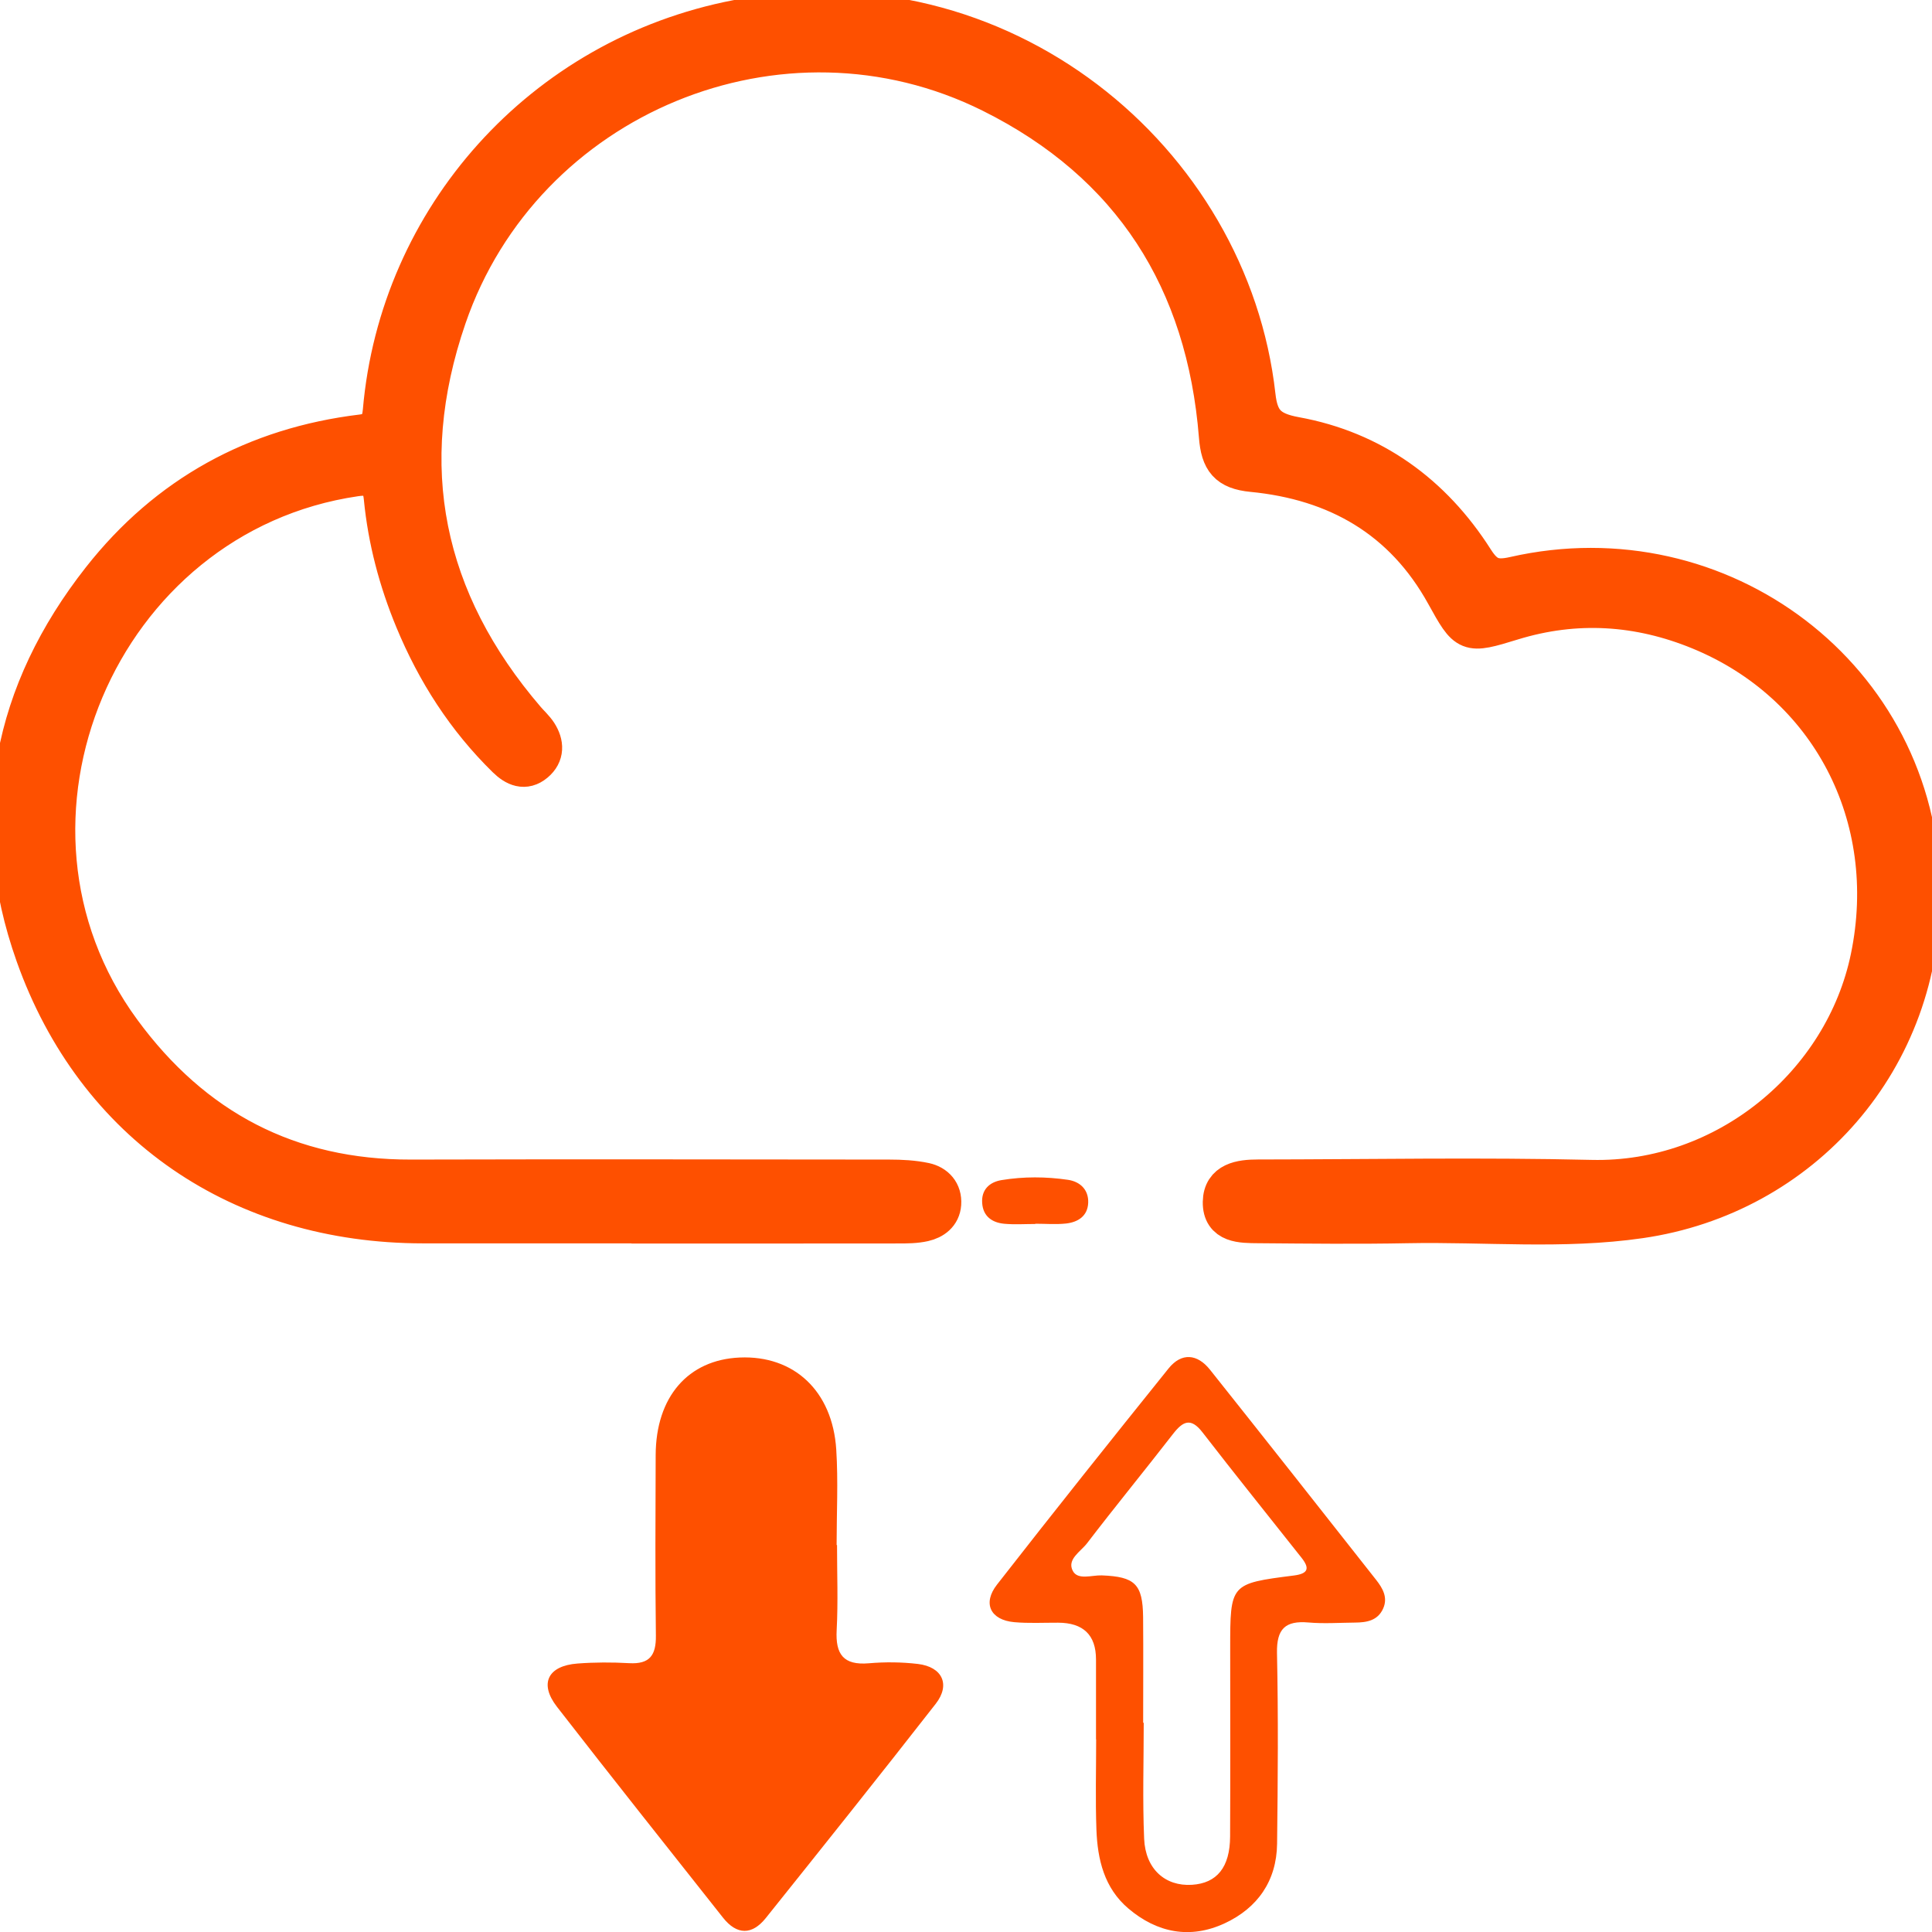 <svg width="103" height="103" viewBox="0 0 103 103" fill="none" xmlns="http://www.w3.org/2000/svg">
<g clip-path="url(#clip0_23_32)">
<path d="M34.667 65.287C30.627 65.287 26.584 65.287 22.544 65.287C12.848 65.279 5.063 60.029 1.83 50.919C-0.744 43.665 0.631 36.882 5.369 30.855C8.902 26.363 13.598 23.78 19.297 23.092C20.052 23.001 20.281 22.602 20.341 21.914C21.232 11.612 28.874 2.998 39.286 0.991C53.377 -1.723 65.594 8.498 67.002 21.093C67.151 22.434 67.619 22.96 69.061 23.224C73.186 23.973 76.389 26.299 78.635 29.828C79.205 30.723 79.688 30.908 80.718 30.674C91.739 28.163 102.272 36.127 102.443 47.359C102.584 56.524 96.061 63.776 87.434 65.02C83.326 65.615 79.18 65.199 75.055 65.279C72.393 65.331 69.728 65.301 67.066 65.279C66.197 65.27 65.103 65.295 65.123 64.081C65.142 62.958 66.142 62.815 67.063 62.815C72.988 62.809 78.913 62.696 84.833 62.837C91.996 63.005 98.265 57.782 99.657 51.051C101.214 43.525 97.494 36.471 90.601 33.644C87.363 32.314 84.02 32.091 80.63 33.135C78.21 33.878 78.208 33.859 77.017 31.709C74.788 27.673 71.243 25.663 66.762 25.228C65.423 25.099 65.018 24.559 64.916 23.26C64.26 14.971 60.325 8.738 52.834 5.008C41.661 -0.556 27.923 5.134 23.869 16.925C21.141 24.857 22.626 32.001 28.077 38.349C28.287 38.591 28.532 38.812 28.706 39.078C29.07 39.643 29.092 40.235 28.551 40.689C27.981 41.168 27.446 40.923 26.97 40.458C24.806 38.338 23.208 35.846 22.053 33.055C21.188 30.963 20.612 28.793 20.394 26.547C20.297 25.539 19.848 25.333 18.947 25.465C5.269 27.464 -1.648 43.827 6.51 54.949C10.315 60.142 15.419 62.837 21.921 62.82C30.417 62.798 38.911 62.812 47.407 62.82C48.044 62.82 48.697 62.853 49.317 62.985C49.899 63.112 50.29 63.539 50.246 64.18C50.205 64.761 49.772 65.075 49.259 65.191C48.819 65.29 48.35 65.292 47.892 65.292C43.483 65.298 39.076 65.295 34.667 65.295V65.287Z" fill="#FE5000" stroke="#FE5000" stroke-width="2" stroke-miterlimit="10"/>
<path d="M44.624 82.369C44.624 83.883 44.685 85.397 44.605 86.909C44.536 88.195 44.966 88.789 46.319 88.674C47.184 88.599 48.069 88.608 48.931 88.709C50.24 88.864 50.684 89.811 49.885 90.835C46.895 94.667 43.863 98.463 40.826 102.257C40.093 103.171 39.283 103.171 38.542 102.232C35.584 98.491 32.616 94.76 29.692 90.992C28.733 89.755 29.207 88.806 30.789 88.687C31.701 88.618 32.627 88.616 33.542 88.668C34.636 88.731 34.981 88.247 34.967 87.201C34.926 83.991 34.945 80.781 34.956 77.571C34.967 74.471 36.684 72.492 39.437 72.373C42.328 72.249 44.384 74.154 44.583 77.282C44.69 78.972 44.602 80.673 44.602 82.369C44.61 82.369 44.618 82.369 44.627 82.369H44.624Z" fill="#FE5000"/>
<path d="M58.431 92.726C58.431 91.305 58.434 89.885 58.431 88.464C58.428 87.165 57.753 86.513 56.408 86.51C55.628 86.507 54.843 86.551 54.071 86.482C52.803 86.367 52.368 85.483 53.154 84.478C56.169 80.613 59.225 76.778 62.298 72.957C62.992 72.095 63.833 72.175 64.508 73.023C67.476 76.75 70.425 80.494 73.374 84.238C73.718 84.679 74.002 85.172 73.738 85.758C73.448 86.405 72.856 86.499 72.236 86.504C71.409 86.512 70.579 86.57 69.761 86.499C68.523 86.391 68.055 86.837 68.08 88.126C68.151 91.514 68.126 94.906 68.085 98.298C68.06 100.275 67.043 101.723 65.291 102.537C63.461 103.388 61.691 103.052 60.156 101.747C58.869 100.654 58.511 99.132 58.453 97.541C58.395 95.939 58.439 94.334 58.439 92.729H58.431V92.726ZM60.947 91.845C60.947 91.845 60.967 91.845 60.975 91.845C60.975 93.907 60.909 95.969 60.997 98.025C61.066 99.647 62.121 100.572 63.543 100.484C64.877 100.401 65.572 99.553 65.58 97.91C65.597 94.568 65.585 91.223 65.585 87.881C65.585 84.439 65.585 84.426 68.967 83.996C69.739 83.9 69.843 83.622 69.386 83.046C67.625 80.819 65.845 78.609 64.108 76.362C63.483 75.553 63.061 75.773 62.535 76.45C61.019 78.405 59.451 80.318 57.949 82.281C57.613 82.719 56.863 83.137 57.197 83.754C57.467 84.255 58.211 83.969 58.74 83.988C60.506 84.057 60.922 84.448 60.942 86.212C60.958 88.09 60.945 89.967 60.945 91.845H60.947Z" fill="#FE5000"/>
<path d="M55.193 65.254C54.645 65.254 54.093 65.292 53.55 65.243C52.897 65.185 52.412 64.849 52.363 64.144C52.31 63.431 52.746 63.021 53.396 62.914C54.573 62.721 55.766 62.727 56.94 62.9C57.574 62.994 58.04 63.418 58.015 64.12C57.987 64.83 57.475 65.157 56.833 65.229C56.293 65.287 55.741 65.24 55.193 65.24V65.254Z" fill="#FE5000"/>
</g>
<defs>
<clipPath id="clip0_23_32">
<rect width="103" height="103" fill="white"/>
</clipPath>
</defs>
</svg>

